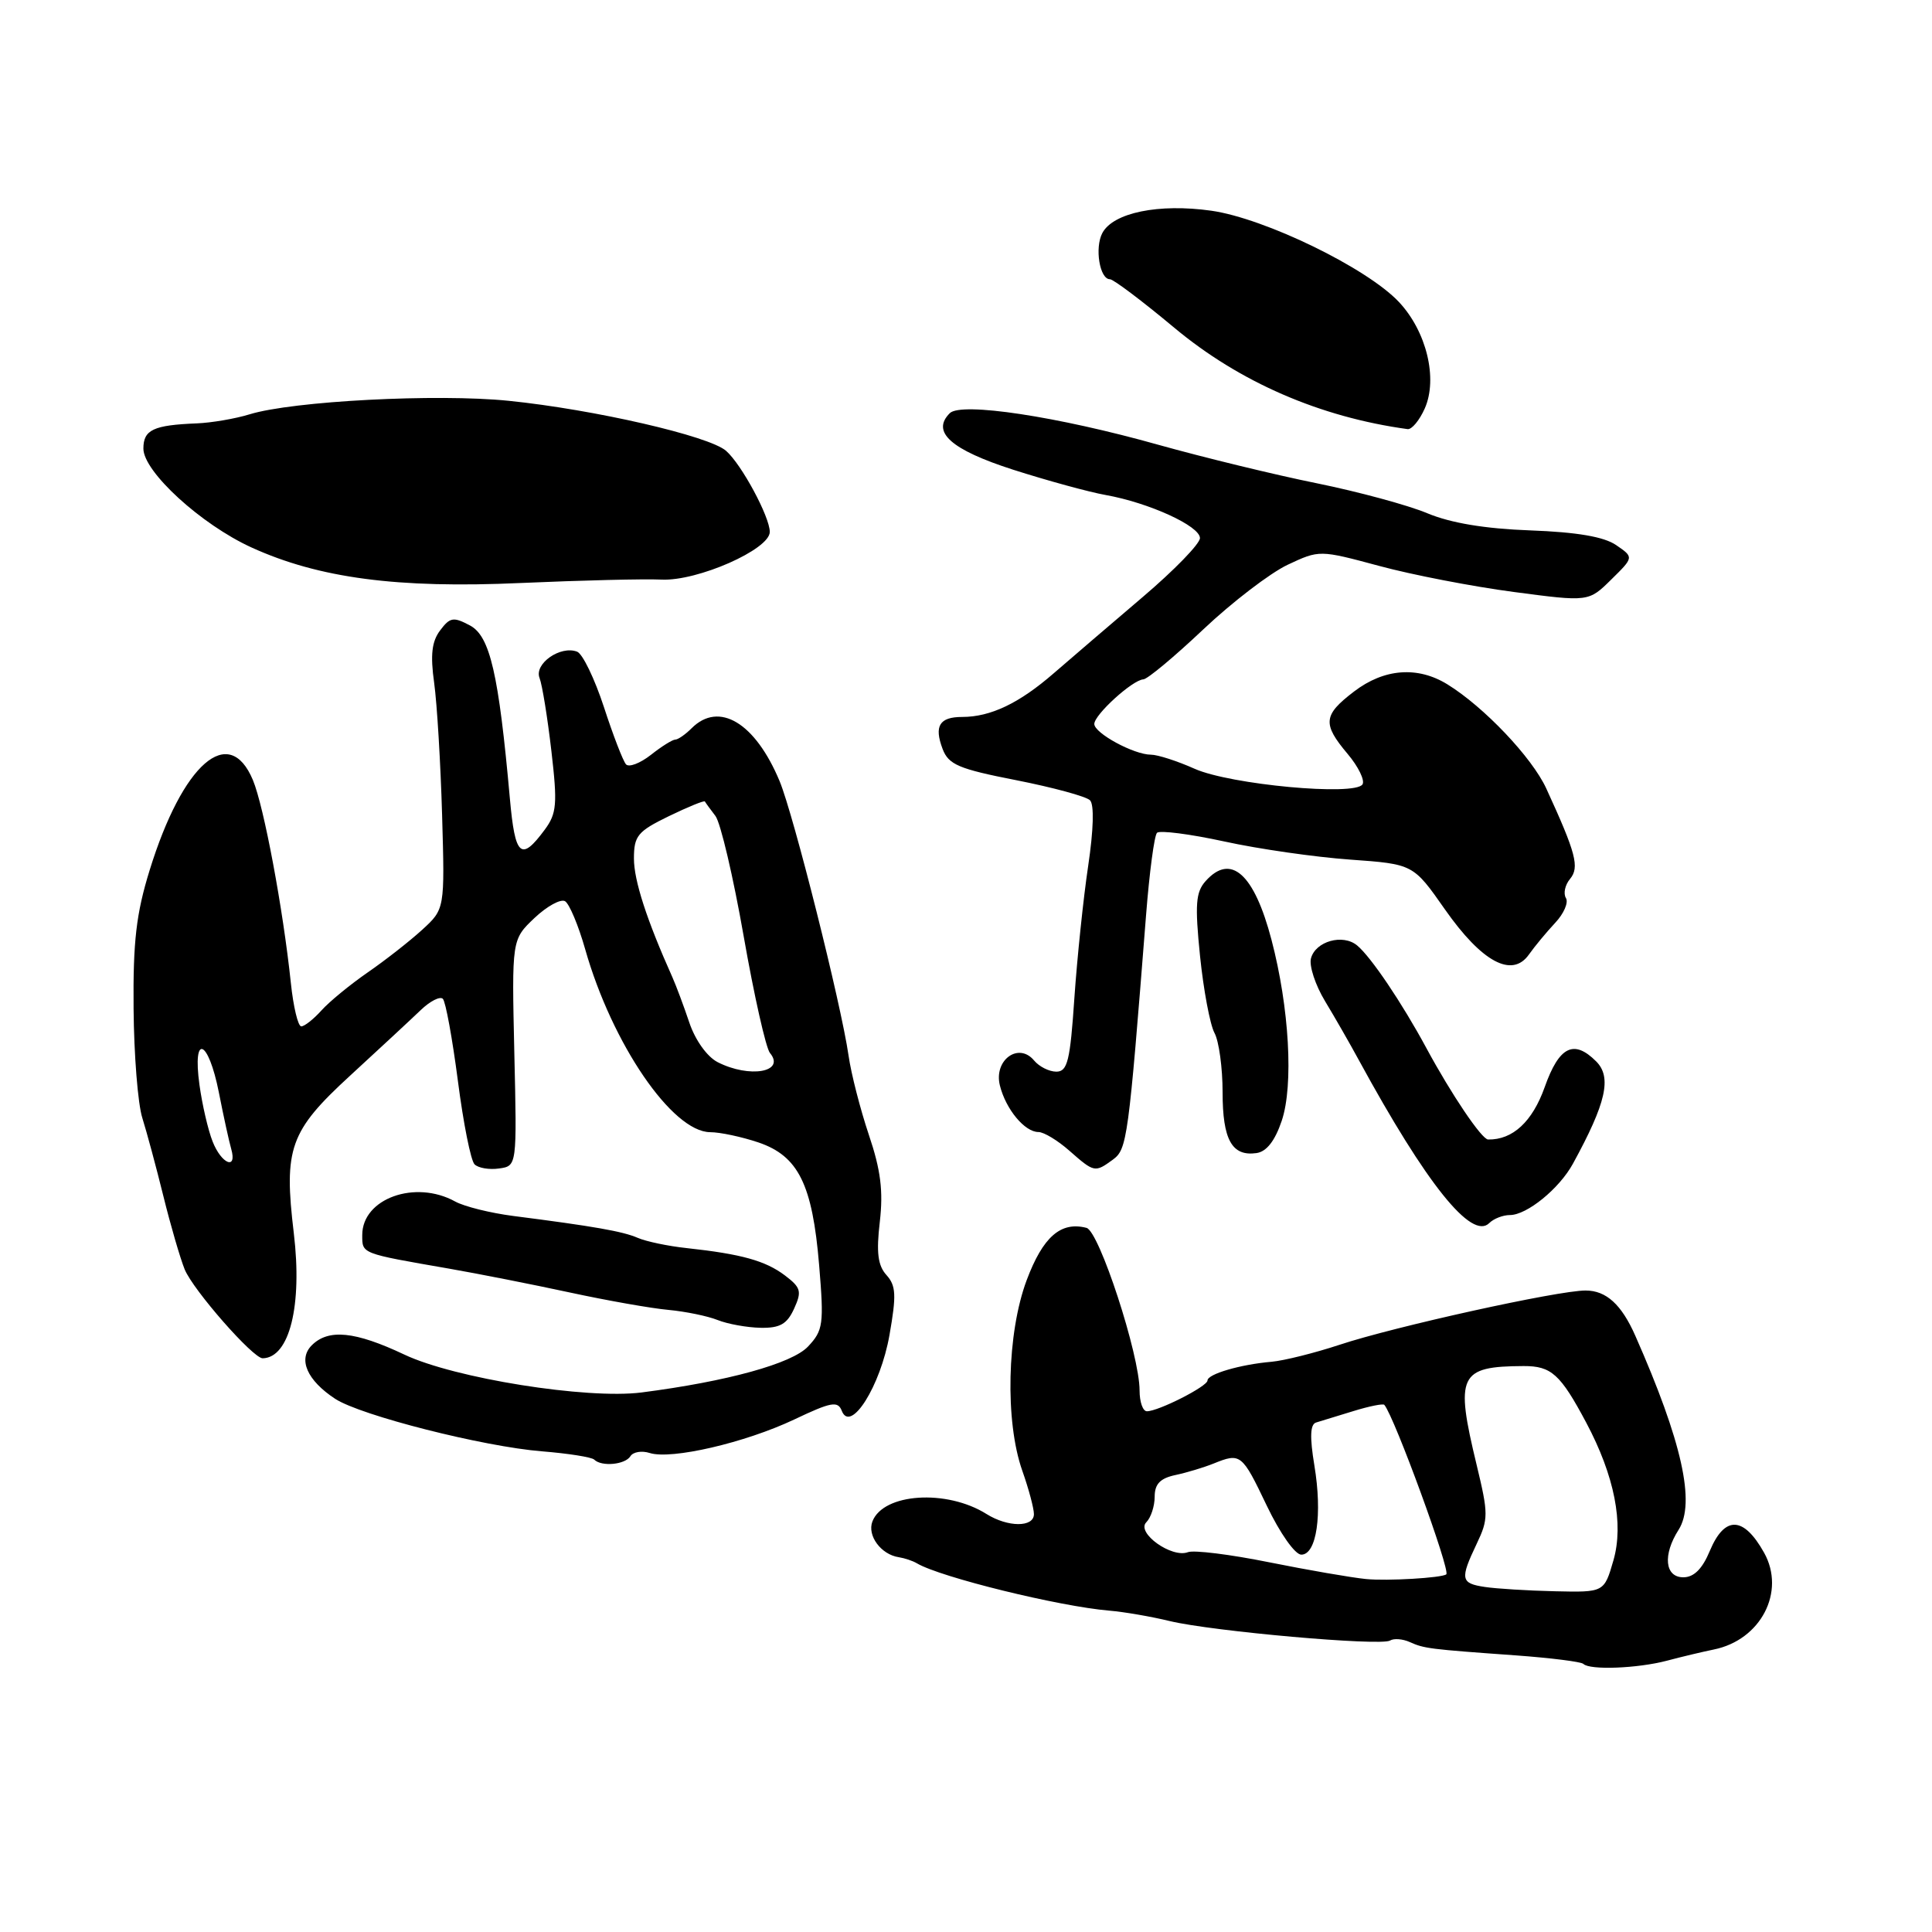 <?xml version="1.0" encoding="UTF-8" standalone="no"?>
<!DOCTYPE svg PUBLIC "-//W3C//DTD SVG 1.1//EN" "http://www.w3.org/Graphics/SVG/1.1/DTD/svg11.dtd" >
<svg xmlns="http://www.w3.org/2000/svg" xmlns:xlink="http://www.w3.org/1999/xlink" version="1.1" viewBox="0 0 256 256">
 <g >
 <path fill="currentColor"
d=" M 220.88 220.05 C 222.87 219.52 225.66 218.86 227.08 218.57 C 233.32 217.31 236.64 210.91 233.75 205.74 C 231.04 200.89 228.53 200.80 226.56 205.50 C 225.57 207.89 224.45 209.00 223.05 209.00 C 220.60 209.00 220.30 206.03 222.42 202.71 C 224.69 199.16 222.88 191.02 216.69 177.00 C 214.86 172.85 212.83 171.00 210.10 171.00 C 206.46 170.99 184.72 175.79 177.50 178.19 C 174.20 179.28 170.15 180.29 168.50 180.44 C 164.38 180.79 160.00 182.07 160.00 182.92 C 160.00 183.70 153.50 187.00 151.97 187.00 C 151.43 187.00 151.00 185.76 151.00 184.25 C 151.01 179.54 145.65 163.14 143.97 162.70 C 140.56 161.81 138.19 163.89 136.04 169.63 C 133.42 176.62 133.15 188.34 135.46 194.88 C 136.31 197.28 137.00 199.87 137.00 200.63 C 137.00 202.40 133.55 202.39 130.71 200.61 C 125.44 197.30 117.04 197.85 115.60 201.60 C 114.88 203.47 116.74 205.99 119.10 206.34 C 119.87 206.46 120.95 206.82 121.50 207.15 C 124.63 209.00 140.34 212.86 147.00 213.42 C 148.93 213.58 152.53 214.20 155.00 214.80 C 160.63 216.16 182.97 218.14 184.19 217.38 C 184.69 217.07 185.86 217.16 186.80 217.58 C 188.72 218.44 189.30 218.52 200.90 219.35 C 205.52 219.69 209.53 220.19 209.81 220.48 C 210.66 221.32 216.98 221.08 220.88 220.05 Z  M 83.53 192.96 C 83.88 192.39 85.03 192.19 86.09 192.53 C 88.96 193.44 98.73 191.17 105.22 188.10 C 110.14 185.76 111.02 185.60 111.54 186.94 C 112.71 189.96 116.67 183.67 117.86 176.90 C 118.79 171.62 118.73 170.36 117.46 168.95 C 116.32 167.69 116.10 165.97 116.58 161.89 C 117.05 157.81 116.70 155.02 115.13 150.38 C 114.00 147.01 112.78 142.28 112.44 139.88 C 111.46 133.06 105.15 107.95 103.30 103.50 C 100.07 95.76 95.27 92.87 91.64 96.50 C 90.82 97.32 89.84 98.00 89.48 98.00 C 89.11 98.00 87.65 98.91 86.24 100.03 C 84.82 101.14 83.34 101.71 82.95 101.28 C 82.56 100.85 81.24 97.43 80.02 93.68 C 78.79 89.93 77.20 86.63 76.47 86.35 C 74.26 85.50 70.76 87.94 71.49 89.83 C 71.85 90.75 72.55 95.10 73.06 99.50 C 73.88 106.55 73.77 107.79 72.18 109.94 C 69.03 114.20 68.25 113.51 67.56 105.80 C 66.08 89.26 64.93 84.30 62.28 82.88 C 60.08 81.71 59.63 81.78 58.32 83.53 C 57.21 85.00 57.01 86.78 57.53 90.50 C 57.91 93.25 58.38 101.12 58.58 107.98 C 58.94 120.46 58.94 120.46 55.93 123.21 C 54.28 124.72 51.03 127.26 48.71 128.86 C 46.40 130.46 43.64 132.72 42.60 133.88 C 41.55 135.05 40.34 136.00 39.92 136.00 C 39.49 136.00 38.87 133.41 38.54 130.25 C 37.50 120.37 34.97 106.86 33.51 103.36 C 30.35 95.80 24.20 101.17 19.83 115.30 C 18.05 121.05 17.62 124.75 17.70 133.64 C 17.75 139.77 18.27 146.30 18.86 148.14 C 19.44 149.99 20.70 154.65 21.65 158.50 C 22.60 162.35 23.87 166.71 24.47 168.20 C 25.60 170.95 33.54 180.01 34.81 179.98 C 38.36 179.91 40.08 172.99 38.93 163.40 C 37.58 152.15 38.39 149.88 46.38 142.54 C 50.30 138.94 54.51 135.03 55.75 133.84 C 56.99 132.65 58.31 131.98 58.68 132.35 C 59.05 132.72 59.94 137.60 60.67 143.20 C 61.39 148.80 62.38 153.78 62.88 154.28 C 63.37 154.77 64.83 155.02 66.13 154.83 C 68.50 154.50 68.50 154.50 68.15 139.50 C 67.81 124.50 67.81 124.50 70.82 121.64 C 72.48 120.07 74.31 119.07 74.88 119.42 C 75.45 119.78 76.65 122.64 77.54 125.78 C 81.10 138.31 89.07 149.98 94.10 150.02 C 95.42 150.02 98.30 150.64 100.50 151.38 C 105.79 153.18 107.65 156.94 108.54 167.64 C 109.19 175.48 109.08 176.28 107.07 178.42 C 104.95 180.68 96.36 183.05 85.00 184.51 C 77.75 185.43 60.23 182.64 53.58 179.49 C 47.04 176.40 43.52 176.05 41.31 178.26 C 39.46 180.11 40.69 182.91 44.41 185.35 C 47.79 187.56 64.05 191.69 71.83 192.31 C 75.30 192.59 78.42 193.08 78.74 193.41 C 79.71 194.37 82.83 194.08 83.53 192.96 Z  M 105.22 173.41 C 106.27 171.11 106.13 170.61 103.99 168.99 C 101.41 167.05 98.25 166.17 91.00 165.38 C 88.53 165.12 85.60 164.50 84.50 164.02 C 82.52 163.16 78.69 162.49 68.00 161.12 C 64.97 160.73 61.52 159.87 60.32 159.21 C 55.02 156.28 48.00 158.81 48.00 163.64 C 48.00 166.15 47.76 166.06 59.50 168.10 C 63.35 168.77 70.55 170.19 75.50 171.26 C 80.45 172.33 86.34 173.37 88.59 173.57 C 90.83 173.78 93.76 174.38 95.09 174.91 C 96.41 175.44 98.97 175.90 100.77 175.94 C 103.35 175.99 104.29 175.45 105.22 173.41 Z  M 200.07 161.00 C 202.32 161.00 206.61 157.51 208.42 154.20 C 212.83 146.15 213.60 142.74 211.50 140.64 C 208.54 137.68 206.59 138.65 204.68 144.05 C 203.05 148.63 200.44 151.05 197.18 150.99 C 196.34 150.97 192.33 145.04 189.00 138.87 C 185.77 132.89 181.66 126.79 179.83 125.28 C 177.94 123.70 174.31 124.72 173.71 126.99 C 173.45 127.98 174.29 130.53 175.57 132.65 C 176.85 134.77 178.88 138.30 180.07 140.50 C 189.00 156.88 195.01 164.39 197.34 162.06 C 197.92 161.48 199.15 161.00 200.07 161.00 Z  M 147.46 153.66 C 149.35 152.27 149.52 151.05 151.86 121.25 C 152.30 115.62 152.95 110.71 153.31 110.35 C 153.67 110.00 157.68 110.51 162.23 111.50 C 166.78 112.50 174.27 113.57 178.88 113.90 C 187.26 114.50 187.26 114.50 191.46 120.50 C 196.36 127.49 200.36 129.64 202.59 126.48 C 203.36 125.39 204.93 123.50 206.07 122.28 C 207.22 121.06 207.86 119.58 207.49 118.99 C 207.13 118.40 207.37 117.26 208.04 116.46 C 209.32 114.91 208.83 113.06 204.89 104.48 C 203.00 100.37 196.65 93.68 191.79 90.68 C 187.85 88.25 183.41 88.58 179.43 91.62 C 175.32 94.75 175.20 95.90 178.57 99.90 C 179.99 101.58 180.87 103.40 180.54 103.93 C 179.57 105.51 163.03 103.97 158.30 101.87 C 156.00 100.84 153.39 100.00 152.51 100.00 C 150.25 100.00 145.00 97.15 145.00 95.93 C 145.00 94.70 150.08 90.08 151.50 90.02 C 152.05 89.99 155.62 87.01 159.44 83.40 C 163.26 79.79 168.29 75.94 170.61 74.84 C 174.83 72.86 174.83 72.86 182.76 74.99 C 187.11 76.17 195.14 77.72 200.59 78.44 C 210.50 79.75 210.50 79.75 213.50 76.79 C 216.50 73.84 216.50 73.84 214.15 72.23 C 212.53 71.12 208.96 70.51 202.77 70.28 C 196.74 70.06 192.22 69.30 189.13 68.01 C 186.58 66.94 180.00 65.16 174.50 64.04 C 169.00 62.93 159.55 60.63 153.50 58.94 C 140.10 55.17 127.35 53.25 125.85 54.75 C 123.36 57.24 126.01 59.59 134.25 62.24 C 138.79 63.69 144.30 65.20 146.50 65.59 C 152.23 66.61 159.00 69.70 159.00 71.30 C 159.00 72.05 155.60 75.55 151.45 79.08 C 147.30 82.61 141.99 87.17 139.64 89.20 C 135.05 93.19 131.26 95.00 127.49 95.00 C 124.48 95.00 123.75 96.20 124.90 99.24 C 125.69 101.32 127.03 101.89 134.66 103.38 C 139.52 104.34 143.92 105.53 144.43 106.04 C 145.00 106.60 144.90 109.96 144.19 114.73 C 143.55 119.00 142.73 126.89 142.36 132.25 C 141.80 140.57 141.45 142.00 139.97 142.00 C 139.02 142.00 137.69 141.33 137.02 140.52 C 134.97 138.05 131.65 140.47 132.49 143.83 C 133.27 146.98 135.78 150.00 137.60 150.00 C 138.31 150.00 140.15 151.11 141.69 152.47 C 145.00 155.38 145.08 155.39 147.46 153.66 Z  M 169.84 148.50 C 171.42 143.79 170.84 133.52 168.48 124.53 C 166.18 115.76 163.09 113.01 159.75 116.75 C 158.44 118.21 158.32 119.85 159.01 126.67 C 159.47 131.17 160.33 135.75 160.92 136.86 C 161.52 137.96 162.00 141.51 162.00 144.73 C 162.00 151.03 163.24 153.25 166.49 152.79 C 167.83 152.60 168.94 151.17 169.84 148.50 Z  M 87.66 76.80 C 92.41 77.03 102.00 72.80 102.00 70.48 C 102.00 68.48 98.26 61.53 96.21 59.74 C 93.98 57.77 78.71 54.26 67.41 53.11 C 57.89 52.14 38.78 53.14 33.07 54.90 C 31.19 55.48 28.04 56.02 26.07 56.10 C 20.32 56.33 19.00 56.95 19.00 59.44 C 19.00 62.50 26.64 69.49 33.32 72.54 C 42.25 76.61 52.66 77.99 69.00 77.25 C 76.97 76.90 85.37 76.69 87.66 76.80 Z  M 188.79 54.12 C 190.54 50.16 189.02 43.90 185.36 40.01 C 181.13 35.51 167.60 28.93 160.50 27.92 C 153.55 26.94 147.52 28.17 146.07 30.87 C 145.03 32.82 145.71 37.00 147.07 37.00 C 147.53 37.00 151.36 39.89 155.59 43.42 C 164.23 50.63 174.90 55.27 186.51 56.86 C 187.06 56.94 188.09 55.70 188.79 54.12 Z  M 196.75 210.28 C 193.54 209.80 193.44 209.25 195.67 204.56 C 197.23 201.29 197.23 200.61 195.67 194.14 C 192.78 182.18 193.32 181.05 201.89 181.01 C 205.56 181.00 206.76 182.08 210.18 188.50 C 213.93 195.55 215.18 201.90 213.79 206.75 C 212.56 211.00 212.56 211.00 206.03 210.85 C 202.44 210.77 198.26 210.51 196.75 210.28 Z  M 181.00 209.23 C 179.07 209.04 173.30 208.04 168.17 207.01 C 163.03 205.97 158.19 205.37 157.41 205.67 C 155.25 206.50 150.51 203.09 151.89 201.71 C 152.50 201.10 153.00 199.57 153.00 198.32 C 153.00 196.64 153.73 195.88 155.75 195.45 C 157.26 195.13 159.53 194.44 160.80 193.93 C 164.39 192.48 164.56 192.61 167.85 199.50 C 169.60 203.16 171.60 206.00 172.43 206.00 C 174.46 206.00 175.24 200.68 174.16 194.17 C 173.54 190.42 173.60 188.73 174.39 188.49 C 175.00 188.31 177.22 187.62 179.32 186.98 C 181.42 186.33 183.27 185.96 183.43 186.15 C 184.77 187.73 192.23 208.14 191.64 208.61 C 191.04 209.08 183.81 209.51 181.00 209.23 Z  M 28.17 151.25 C 27.57 149.74 26.79 146.36 26.43 143.75 C 25.48 136.86 27.60 137.69 29.00 144.75 C 29.62 147.91 30.36 151.29 30.64 152.25 C 31.45 155.10 29.34 154.24 28.17 151.25 Z  M 95.09 140.74 C 93.69 140.02 92.12 137.82 91.34 135.50 C 90.60 133.30 89.59 130.60 89.10 129.50 C 85.68 121.86 84.00 116.67 84.00 113.76 C 84.00 110.75 84.49 110.16 88.62 108.15 C 91.16 106.92 93.31 106.04 93.40 106.20 C 93.49 106.37 94.12 107.23 94.80 108.12 C 95.48 109.02 97.16 116.18 98.54 124.05 C 99.92 131.92 101.49 138.88 102.02 139.52 C 104.13 142.06 99.32 142.90 95.09 140.74 Z "/>
</g>
</svg>